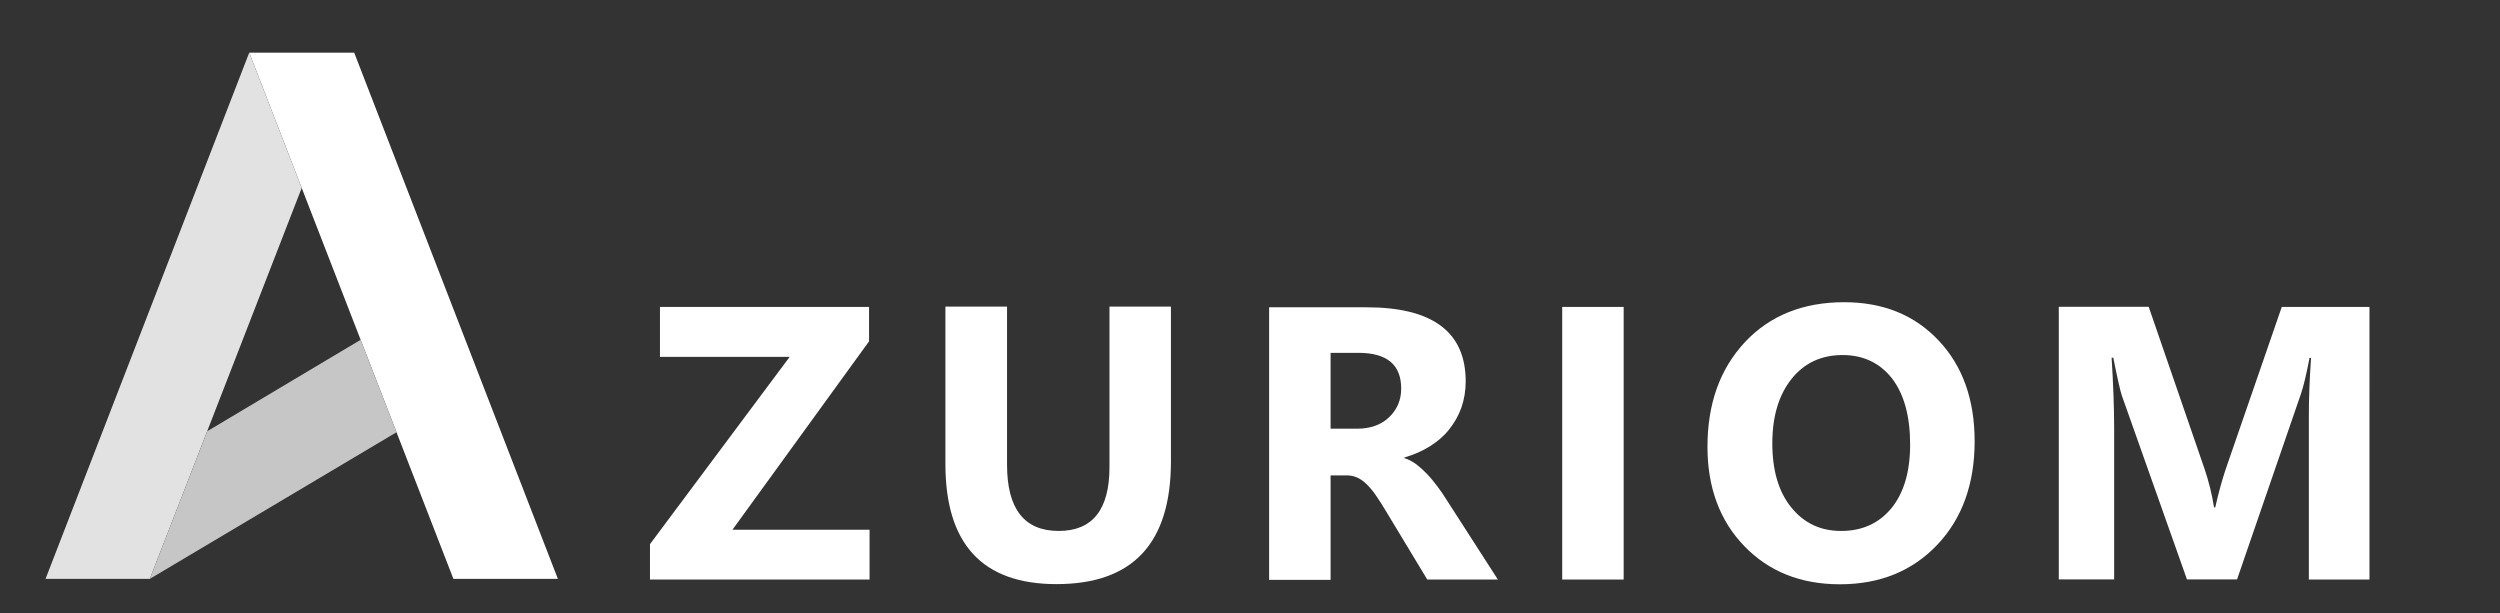 <svg version="1.1" xmlns="http://www.w3.org/2000/svg" viewBox="0 0 1476.6 362.3" xml:space="preserve">
<rect x="0" y="0" width="1476.6" height="362.3" fill="#333333" stroke="none"/>
<style type="text/css">
	.st0{fill:#ffffff;}
	.st1{fill:#e2e2e2;}
	.st2{fill:#c6c6c6;}
</style>
<g>
	<path class="st0" d="M513.6,342.3H383.9v-20.9l82.5-110.6h-76.6v-29.5h123.5v20.3l-80.7,111.3h81V342.3z"/>
	<path class="st0" d="M691.6,272.5c0,48.4-22.5,72.5-67.6,72.5c-43.7,0-65.6-23.6-65.6-70.9v-93h36.4v93.4
		c0,26.1,10.2,39.1,30.5,39.1c20,0,30-12.6,30-37.7v-94.8h36.3L691.6,272.5L691.6,272.5z"/>
	<path class="st0" d="M884.7,342.3H843l-25-41.4c-1.9-3.1-3.7-6-5.4-8.4c-1.7-2.5-3.5-4.6-5.2-6.3c-1.8-1.8-3.6-3.1-5.5-4
		s-4-1.4-6.2-1.4h-9.8v61.7h-36.3v-161h57.5c39.1,0,58.6,14.6,58.6,43.8c0,5.6-0.9,10.8-2.6,15.6c-1.7,4.8-4.2,9-7.3,12.9
		c-3.1,3.9-6.9,7.1-11.4,9.9c-4.5,2.8-9.4,4.9-14.9,6.5v0.4c2.4,0.7,4.7,2,7,3.6c2.2,1.7,4.4,3.7,6.5,5.9c2.1,2.2,4.1,4.7,6,7.2
		c1.9,2.6,3.7,5.1,5.2,7.6L884.7,342.3z M785.9,208.4v44.8h15.7c7.8,0,14-2.2,18.8-6.7c4.8-4.6,7.2-10.2,7.2-17
		c0-14.1-8.4-21.1-25.3-21.1H785.9z"/>
	<path class="st0" d="M959,342.3h-36.3v-161H959V342.3z"/>
	<path class="st0" d="M1086.7,345.1c-23.1,0-41.9-7.5-56.4-22.5s-21.8-34.6-21.8-58.7c0-25.5,7.4-46,22.1-61.8
		c14.7-15.7,34.3-23.6,58.6-23.6c23,0,41.6,7.5,55.8,22.6c14.2,15,21.3,34.9,21.3,59.5c0,25.3-7.4,45.7-22.1,61.2
		C1129.5,337.3,1110.3,345.1,1086.7,345.1z M1088.3,209.7c-12.7,0-22.8,4.8-30.3,14.3s-11.2,22.2-11.2,37.9
		c0,15.9,3.7,28.6,11.2,37.8c7.5,9.3,17.3,13.9,29.4,13.9c12.5,0,22.4-4.5,29.8-13.5c7.3-9,11-21.5,11-37.6c0-16.7-3.6-29.7-10.7-39
		C1110.3,214.4,1100.6,209.7,1088.3,209.7z"/>
	<path class="st0" d="M1399.5,342.3h-35.8v-96.4c0-10.4,0.4-21.9,1.3-34.5h-0.9c-1.9,9.9-3.6,17-5.1,21.3l-37.7,109.5h-29.6
		l-38.4-108.4c-1-2.9-2.7-10.4-5.1-22.5h-1c1,15.9,1.5,29.8,1.5,41.8v89.1H1216v-161h53.1l32.9,95.5c2.6,7.6,4.5,15.3,5.7,23h0.7
		c2-8.9,4.2-16.7,6.4-23.2l32.9-95.2h51.8V342.3z"/>
</g>
<polygon class="st0" points="147.2,31.1 209.2,31.1 329.5,341.9 267.8,341.9 "/>
<polygon class="st1" points="178.2,111 147.2,31.1 26.9,341.9 88.5,341.9 "/>
<polygon class="st2" points="88.5,341.9 122.4,254.7 213,200.7 234.2,255.3 "/>
</svg>

